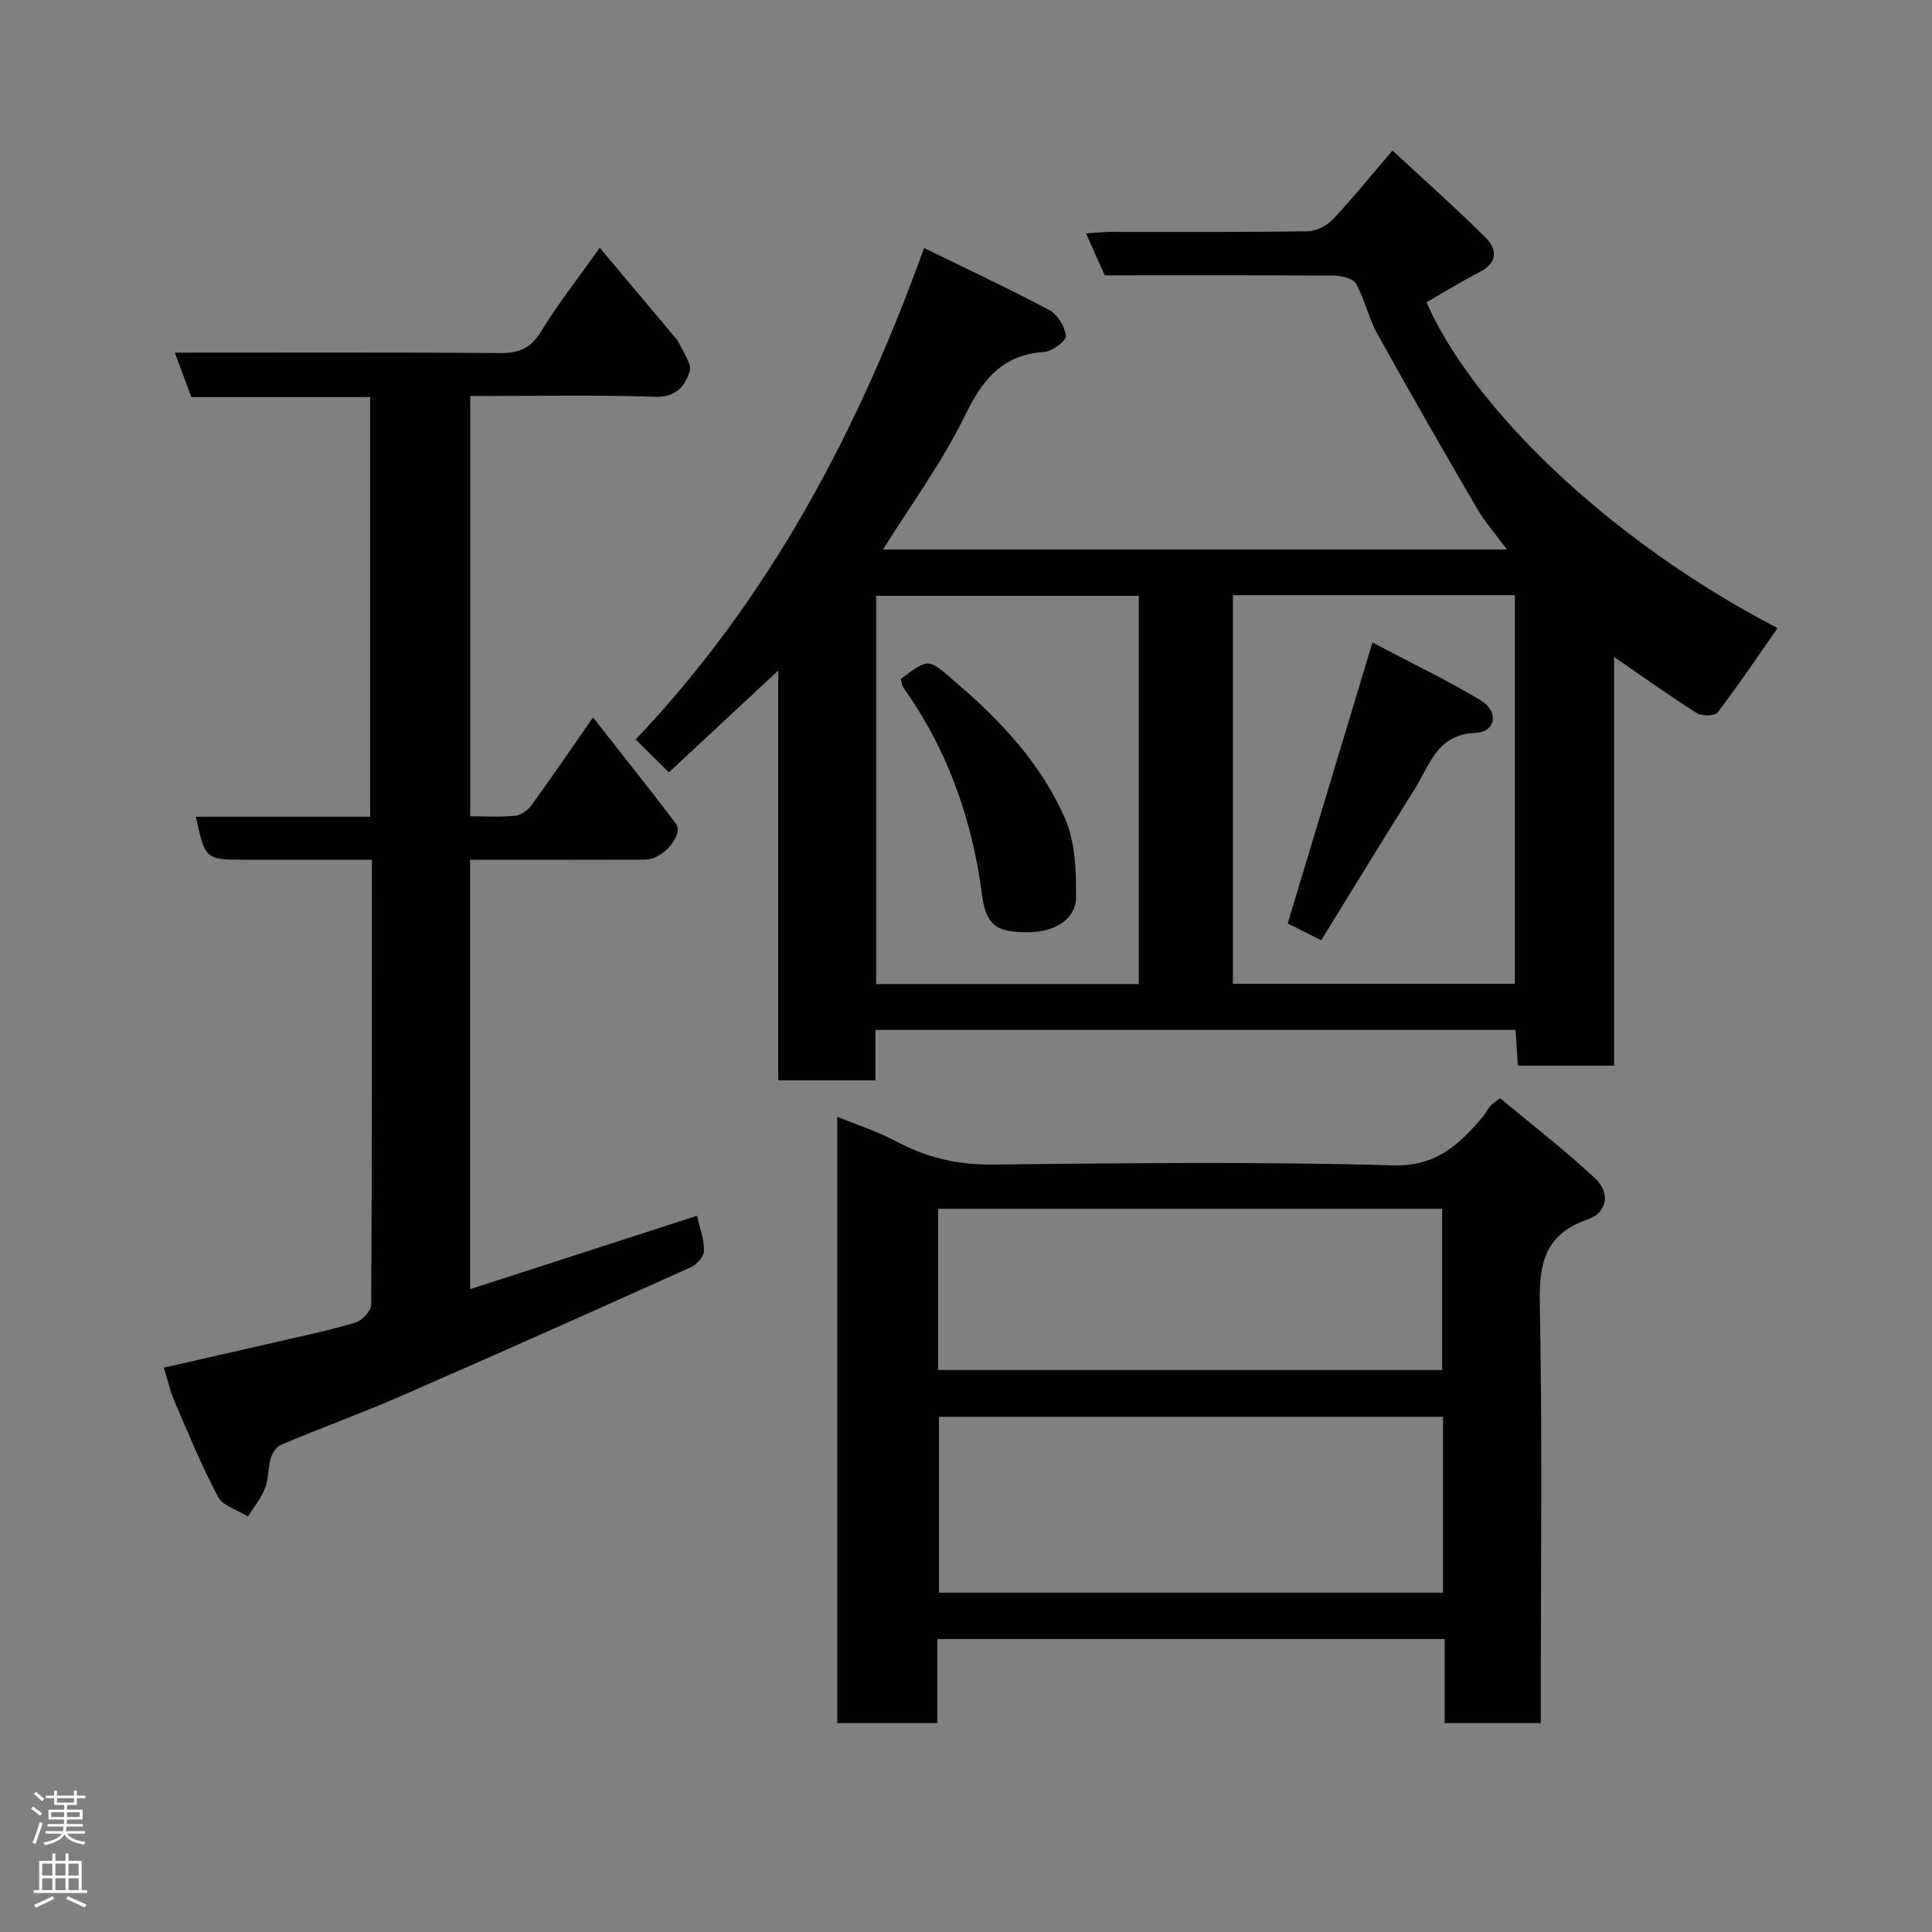 <svg enable-background="new 0 0 400 400" viewBox="0 0 400 400" xmlns="http://www.w3.org/2000/svg"><rect x="0" y="0" width="400" height="400" fill="#808080" stroke="none"/><g fill="#010103"><path d="m191.32 51.35c9.06 4.43 17.6 8.41 25.91 12.84 1.71.91 3.24 3.42 3.46 5.35.11.98-2.84 3.22-4.51 3.33-8.82.58-12.83 5.88-16.49 13.35-4.69 9.57-11.1 18.3-16.87 27.54h129.17c-2.3-3.12-4.57-5.7-6.27-8.61-6.98-11.97-13.88-24-20.6-36.13-1.8-3.25-2.56-7.07-4.39-10.3-.62-1.1-3.05-1.65-4.66-1.66-15.81-.11-31.63-.06-47.35-.06-1.28-2.88-2.46-5.51-3.87-8.68 1.87-.12 3.42-.3 4.97-.31 13.66-.02 27.32.07 40.98-.12 1.74-.03 3.89-1.14 5.12-2.44 4.05-4.29 7.77-8.9 12.38-14.29 6.49 6.03 13.04 11.84 19.24 17.99 2.38 2.36 2.68 5.17-1.12 7.13-3.77 1.95-7.38 4.18-11.08 6.3 9.28 21.29 37.11 48.97 72.68 67.46-4.06 5.81-8.06 11.77-12.4 17.46-.58.76-3.29.79-4.35.12-5.62-3.55-11.02-7.43-17.09-11.6v84.61c-6.8 0-13.18 0-19.94 0-.15-2.36-.3-4.76-.46-7.39-44.15 0-88.08 0-132.55 0v10.43c-6.93 0-13.31 0-20.1 0 0-28.04 0-55.94 0-84.85-7.99 7.44-15.28 14.24-22.64 21.09-2.23-2.21-4.36-4.31-6.88-6.81 27.62-29.1 45.98-63.64 59.71-101.75zm63.94 71.87v80.46h58.38c0-27.02 0-53.72 0-80.46-19.6 0-38.86 0-58.38 0zm-19.48.14c-18.44 0-36.48 0-54.38 0v80.38h54.38c0-26.86 0-53.44 0-80.38z"/><path d="m319 356.75c-6.99 0-13.25 0-19.89 0 0-5.84 0-11.44 0-17.4-35.08 0-69.79 0-105.06 0v17.4c-7.15 0-13.75 0-20.7 0 0-41.6 0-83.18 0-125.53 4.14 1.7 8.4 3.05 12.27 5.12 6.24 3.34 12.62 4.84 19.78 4.76 27.66-.28 55.33-.61 82.97.17 8.97.26 13.63-4.23 18.51-9.91.63-.73 1.07-1.63 1.67-2.39.3-.38.76-.62 2.02-1.61 6.47 5.4 13.34 10.69 19.64 16.57 3.27 3.06 2.6 7.12-1.56 8.56-8.83 3.08-10.02 9.07-9.85 17.5.53 26.98.2 53.98.2 80.97zm-20.23-63.41c-35.08 0-69.78 0-104.37 0v36.41h104.37c0-12.18 0-24.11 0-36.41zm-104.55-9.69h104.37c0-11.41 0-22.45 0-33.38-34.99 0-69.57 0-104.37 0z"/><path d="m33.92 283.16c7.68-1.75 15.12-3.43 22.54-5.14 5.71-1.32 11.46-2.51 17.07-4.17 1.4-.41 3.31-2.43 3.32-3.72.19-30.48.15-60.96.15-92.13-8.86 0-17.45 0-26.05 0-8.45 0-8.45 0-10.4-8.9h36.09c0-29.08 0-57.8 0-86.89-12.3 0-24.57 0-37.03 0-1.15-3.11-2.21-5.95-3.42-9.2 22.74 0 45.04-.08 67.33.08 3.86.03 6.32-.91 8.45-4.38 3.55-5.8 7.78-11.18 12.2-17.42 5.13 6.11 9.97 11.85 14.79 17.61.63.75 1.34 1.49 1.74 2.36.86 1.86 2.56 4.14 2.08 5.64-.97 2.99-2.76 5.39-7.11 5.25-12.63-.42-25.29-.15-38.31-.15v87c3.09 0 6.22.2 9.29-.1 1.19-.12 2.61-1.12 3.35-2.14 4.21-5.79 8.24-11.71 12.78-18.23 5.89 7.52 11.62 14.68 17.15 21.98 1.73 2.29-2.66 7.46-6.32 7.47-10.67.04-21.33.01-32 .02-1.31 0-2.63 0-4.28 0v88.91c15.61-5.05 31.16-10.08 46.99-15.2.59 2.67 1.49 4.99 1.44 7.29-.02 1.17-1.52 2.83-2.75 3.38-19.92 8.97-39.87 17.88-59.89 26.61-8.2 3.58-16.63 6.65-24.89 10.11-.96.4-1.85 1.71-2.16 2.78-.6 2.01-.42 4.29-1.18 6.21-.82 2.1-2.33 3.93-3.55 5.88-2.12-1.32-5.17-2.15-6.19-4.06-3.43-6.43-6.19-13.23-9.09-19.94-.81-1.91-1.27-4-2.14-6.81z"/><path d="m273.55 194.66c-2.92-1.46-5.2-2.59-6.95-3.47 5.84-19.35 11.53-38.19 17.55-58.16 7.61 4.01 15.2 7.65 22.4 11.96 3.84 2.3 3.18 6.57-1.04 6.74-8 .31-9.45 6.58-12.53 11.49-6.47 10.32-12.82 20.73-19.43 31.44z"/><path d="m186.47 140.61c6.04-4.6 5.72-4.23 11.59.8 9.33 7.99 17.58 16.87 22.47 28.11 2.12 4.87 2.29 10.85 2.25 16.32-.03 4.41-4.38 7.08-9.53 7.16-6.62.1-9.06-1.16-9.9-7.56-2.05-15.66-7.07-30.04-16.22-42.94-.37-.51-.44-1.23-.66-1.89z"/></g><path d="m6.44 374.46.42-.45c.65.47 1.27.95 1.85 1.44l-.45.49c-.65-.56-1.25-1.06-1.82-1.48m.93 7.33-.63-.26c.55-1.36 1.05-2.8 1.52-4.33.19.1.38.19.59.27-.46 1.29-.95 2.73-1.48 4.32m-.38-10.38.44-.42c.43.34 1.01.82 1.74 1.44l-.49.49c-.53-.51-1.09-1.01-1.69-1.51m2.5.35h1.72v-1.04h.59v1.04h3.52v-1.04h.59v1.04h1.75v.53h-1.75v1.42h-2.03v.97h3.22v2.03h-3.24c0 .35-.01.66-.03.93h3.32v.53h-3.37c-.03.27-.08.58-.15.94h3.96v.53h-3.71c.67.92 1.93 1.48 3.79 1.68-.13.24-.23.44-.29.59-2.13-.38-3.48-1.08-4.04-2.12-.43.97-1.77 1.72-4.03 2.23-.09-.19-.2-.37-.33-.55 2.1-.42 3.37-1.03 3.81-1.83h-3.36v-.53h3.58c.08-.29.13-.61.16-.94h-3.33v-.53h3.39c.02-.27.04-.58.04-.93h-3.23v-2.03h3.25v-.97h-2.07v-1.42h-1.73zm1.12 3.44v1h2.65c.01-.3.02-.44.01-.4v-.25-.35zm1.19-2h3.52v-.91h-3.52zm4.71 2h-2.63v.59c0 .16-.01.28-.01.4h2.64z" fill="#fcfafa"/><path d="m13.56 383.74h.63v1.52h2.72v6.07h1.13v.6h-11.06v-.6h1.13v-6.07h2.73v-1.52h.63v1.52h2.1v-1.52zm-2.69 8.83.38.56c-1.24.63-2.53 1.25-3.85 1.85-.1-.21-.21-.42-.34-.63 1.36-.55 2.63-1.15 3.81-1.78m-2.13-4.27h2.1v-2.45h-2.1zm0 3.04h2.1v-2.46h-2.1zm2.72-3.04h2.1v-2.45h-2.1zm0 3.04h2.1v-2.46h-2.1zm6.07 3.6c-1.41-.71-2.7-1.3-3.86-1.78l.35-.56c1.45.62 2.75 1.19 3.88 1.72zm-1.25-9.09h-2.1v2.45h2.1zm-2.09 5.49h2.1v-2.46h-2.1z" fill="#fcfafa"/></svg>